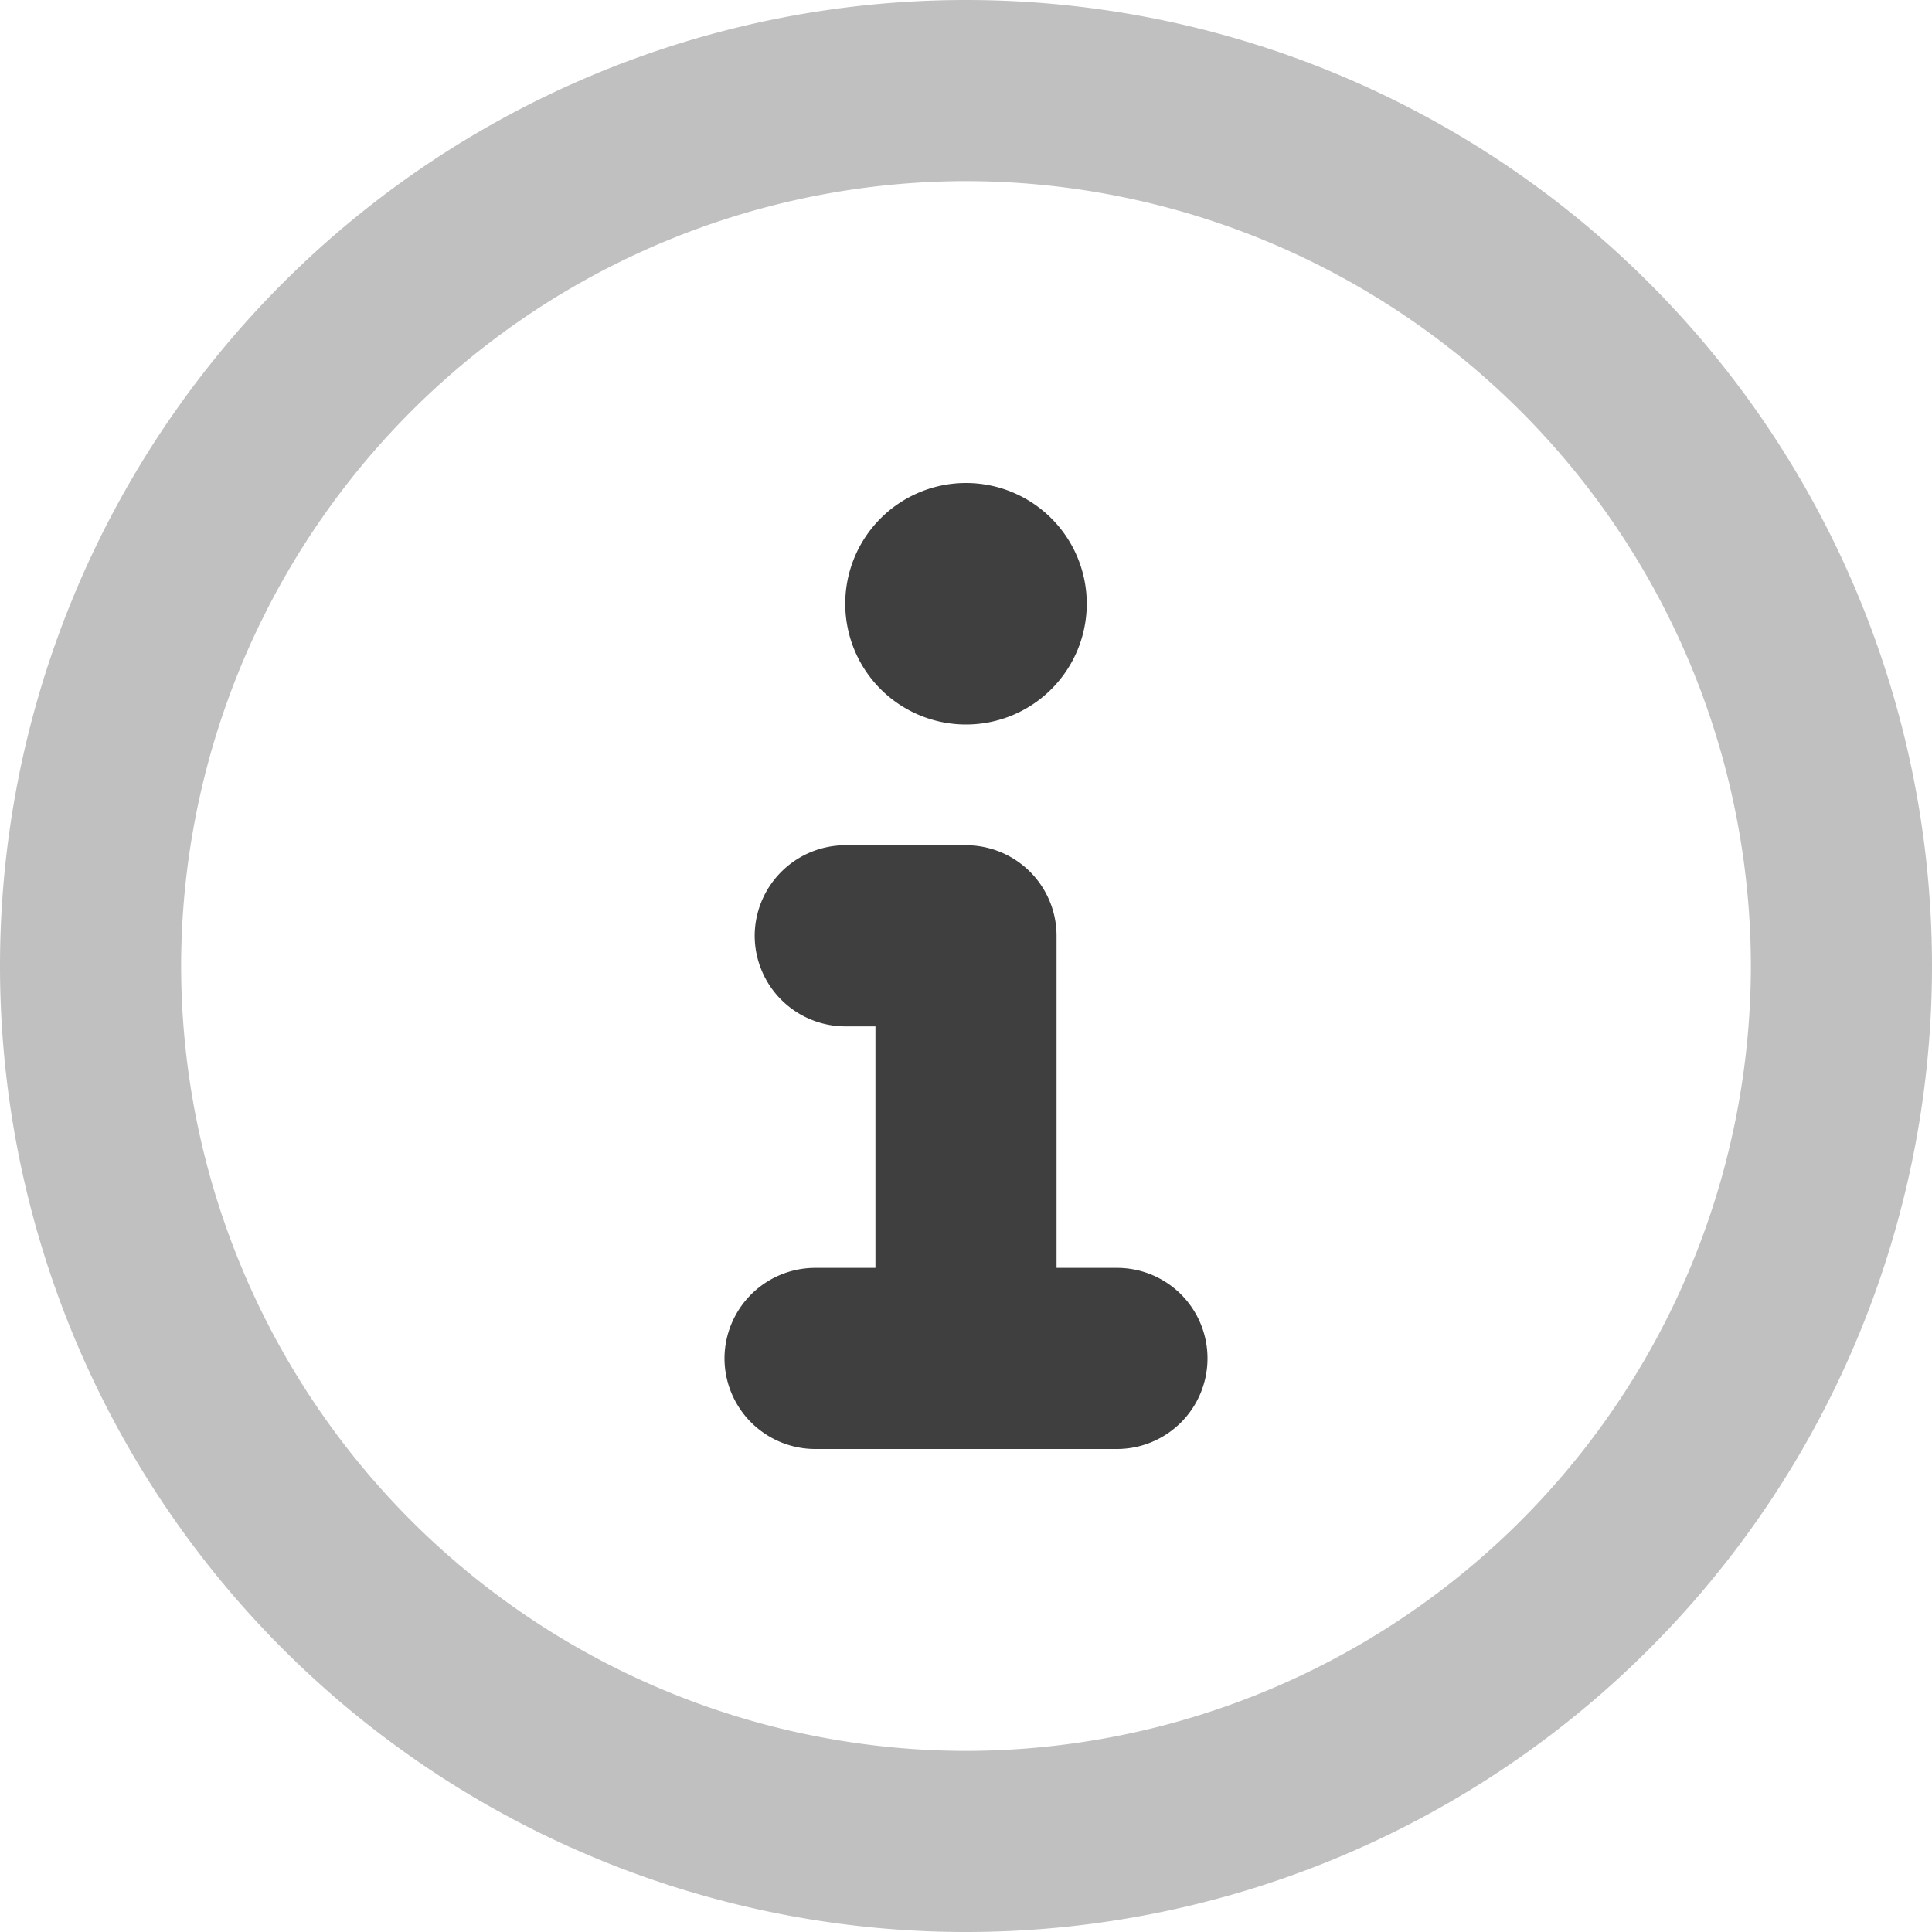 <svg xmlns="http://www.w3.org/2000/svg" width="16" height="16" viewBox="0 0 16 16">
  <g id="info-icon" transform="translate(-1507.002 -27.5)">
    <path id="Emir_Šabić" data-name="Emir Šabić" d="M8-14A8,8,0,0,0,0-6,8,8,0,0,0,8,2a8,8,0,0,0,8-8A8,8,0,0,0,8-14ZM8,.5A6.507,6.507,0,0,1,1.5-6,6.507,6.507,0,0,1,8-12.5,6.507,6.507,0,0,1,14.5-6,6.507,6.507,0,0,1,8,.5Z" transform="translate(1507.002 41.5)" fill="silver"/>
    <path id="Emir_Šabić-2" data-name="Emir Šabić" d="M9.25-3.5h-.5V-6.25A.75.75,0,0,0,8-7H7a.752.752,0,0,0-.75.75A.752.752,0,0,0,7-5.5h.25v2h-.5A.752.752,0,0,0,6-2.75.752.752,0,0,0,6.75-2h2.5A.75.75,0,0,0,10-2.75.749.749,0,0,0,9.25-3.5ZM8-8A1,1,0,0,0,9-9a1,1,0,0,0-1-1A1,1,0,0,0,7-9,1,1,0,0,0,8-8Z" transform="translate(1507.002 41.5)" fill="#403f40"/>
  </g>
</svg>
